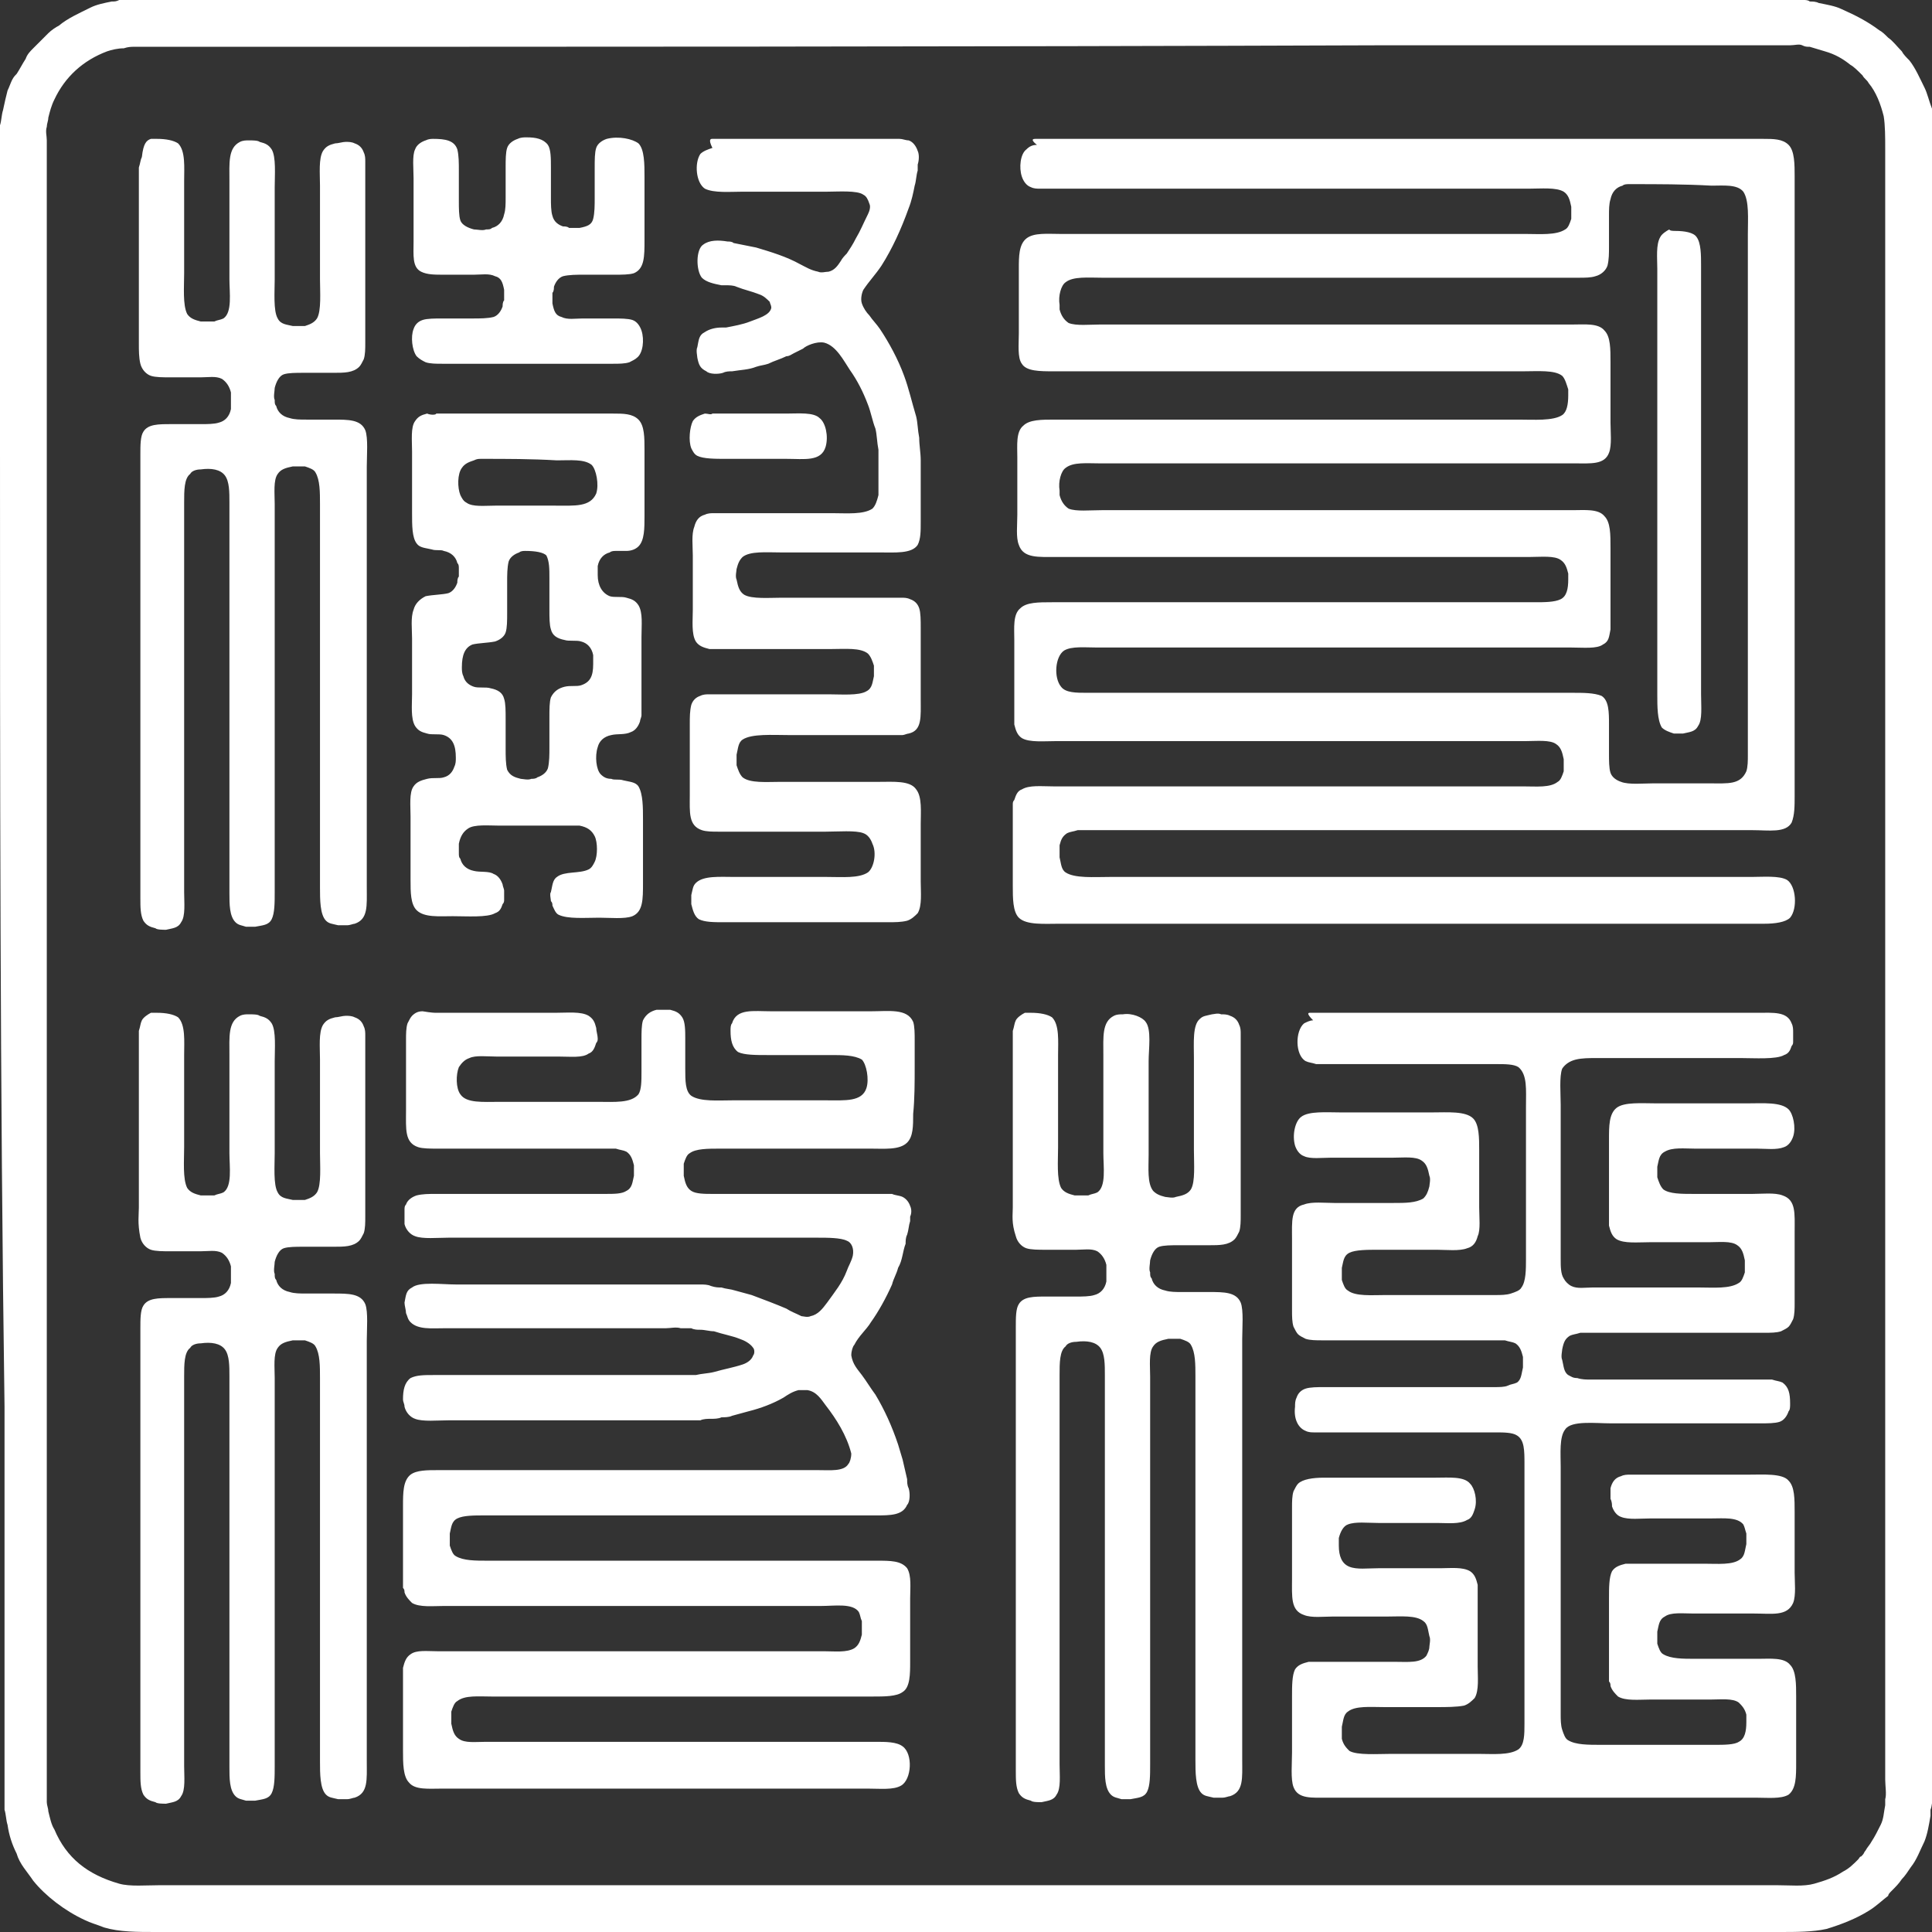 <?xml version="1.0" encoding="utf-8"?>
<!-- Generator: Adobe Illustrator 21.1.0, SVG Export Plug-In . SVG Version: 6.00 Build 0)  -->
<svg version="1.1" id="Layer_1" xmlns="http://www.w3.org/2000/svg" xmlns:xlink="http://www.w3.org/1999/xlink" x="0px" y="0px"
	 viewBox="0 0 128 128" style="enable-background:new 0 0 1000 1000;" xml:space="preserve">
<rect x="0" y="0" width="128" height="128" fill="#333333" stroke="none"/>
<style type="text/css">
	.st0{fill-rule:evenodd;clip-rule:evenodd;fill:#FFFFFF;}
</style>
<path class="st0" d="M8.8,0c27.9,0,55.7,0,83.6,0c6.8,0,13.6,0,20.4,0c1.6,0,3.2,0,4.9,0c0.3,0,0.7,0,1,0c0.2,0,0.4,0,0.5,0
	c0.1,0,0.2,0,0.3,0c0.1,0,0.3,0,0.4,0.1c0.2,0,0.4,0,0.6,0.1c0.5,0.1,1.1,0.2,1.5,0.4c0.9,0.4,1.7,0.8,2.5,1.4
	c0.2,0.1,0.4,0.3,0.6,0.5c0.3,0.2,0.6,0.6,0.9,0.9c0.1,0.2,0.3,0.4,0.5,0.6c0.4,0.5,0.7,1.2,1,1.8c0.2,0.4,0.3,0.9,0.5,1.4
	C128,7.9,128,9,128,10c0,1.3,0,2.6,0,3.9c0,4.5,0,8.9,0,13.4c0,23.5,0,47.1,0,70.7c0,5.4,0,10.7,0,16.1c0,1.3,0,2.6,0,3.9
	c0,0.6,0.1,1.4-0.1,1.9c0,0.1,0,0.3,0,0.4c-0.1,0.6-0.2,1.2-0.4,1.7c-0.3,0.6-0.5,1.2-0.9,1.7c-0.2,0.3-0.4,0.6-0.6,0.8
	c-0.2,0.3-0.4,0.5-0.7,0.8c-0.1,0.1-0.2,0.2-0.2,0.3c-0.4,0.3-0.8,0.7-1.3,1c-0.8,0.5-1.8,0.9-2.8,1.2c-0.9,0.2-2,0.2-3.1,0.2
	c-1.5,0-3.1,0-4.6,0c-5.2,0-10.4,0-15.6,0c-22.8,0-45.7,0-68.5,0c-4.9,0-9.9,0-14.8,0c-1.4,0-2.7,0-4.1,0c-1.2,0-2.4,0-3.4-0.3
	c-0.5-0.2-0.9-0.3-1.3-0.5c-1.3-0.6-2.6-1.6-3.4-2.6c-0.4-0.6-0.9-1.1-1.1-1.8c-0.3-0.6-0.5-1.2-0.6-1.9c-0.1-0.3-0.1-0.7-0.2-1
	c0-0.1,0-0.3,0-0.5c0-0.1,0-0.2,0-0.2c0-0.2,0-0.4,0-0.6c0-0.4,0-0.8,0-1.2c0-1.6,0-3.3,0-4.9c0-6.4,0-12.9,0-19.3
	C0,72.1,0,51,0,29.9c0-5.5,0-11,0-16.5c0-1.1,0-2.3,0-3.4c0-0.3,0-0.5,0-0.8c0-0.1,0-0.3,0-0.4c0-0.1,0-0.2,0-0.2c0-0.1,0-0.2,0-0.3
	c0.1-0.3,0.1-0.7,0.2-1C0.3,6.8,0.4,6.4,0.5,6c0.1-0.2,0.2-0.5,0.3-0.7C0.9,5.1,1,5,1.1,4.9c0.2-0.3,0.4-0.7,0.6-1
	C1.8,3.6,2,3.4,2.2,3.2C2.3,3.1,2.3,3.1,2.4,3C2.6,2.8,2.8,2.6,3,2.4c0.1-0.1,0.1-0.1,0.2-0.2C3.4,2,3.7,1.8,3.9,1.7
	C4.5,1.2,5.2,0.9,6,0.5c0.4-0.2,0.9-0.3,1.4-0.4c0.2,0,0.3,0,0.5-0.1c0.2,0,0.4,0,0.6-0.1C8.6,0,8.7,0,8.8,0z M8.9,3.1
	c-0.2,0-0.4,0-0.7,0.1C7.8,3.2,7.4,3.3,7.1,3.4C5.5,4,4.3,5.1,3.6,6.6C3.4,7,3.3,7.4,3.2,7.8c0,0.2-0.1,0.4-0.1,0.6
	C3,8.7,3.1,9,3.1,9.3c0,0.5,0,1,0,1.5c0,1.2,0,2.5,0,3.7c0,5.4,0,10.8,0,16.2c0,21.3,0,42.5,0,63.8c0,6.1,0,12.1,0,18.2
	c0,1.6,0,3.1,0,4.7c0,0.4,0,0.9,0,1.3c0,0.2,0,0.4,0,0.7c0,0.2,0.1,0.4,0.1,0.6c0.1,0.4,0.2,0.9,0.4,1.2c0.8,1.9,2.2,3,4.3,3.6
	c0.7,0.2,1.8,0.1,2.7,0.1c1.6,0,3.1,0,4.7,0c5.1,0,10.2,0,15.3,0c22.3,0,44.6,0,66.9,0c5.3,0,10.6,0,15.9,0c1.4,0,2.9,0,4.3,0
	c0.9,0,1.8,0.1,2.5-0.1c0.7-0.2,1.3-0.4,1.9-0.8c0.4-0.2,0.7-0.5,1-0.8c0.1-0.1,0.1-0.2,0.2-0.2c0,0,0.1-0.1,0.1-0.1
	c0.1-0.1,0.1-0.2,0.2-0.3c0.1-0.2,0.3-0.4,0.4-0.6c0.2-0.3,0.4-0.7,0.6-1.1c0.2-0.4,0.2-0.8,0.3-1.3c0-0.1,0-0.2,0-0.4
	c0.1-0.3,0-0.9,0-1.3c0-1,0-2,0-3c0-6,0-11.9,0-17.9c0-23,0-46.1,0-69.1c0-4.8,0-9.7,0-14.5c0-1.2,0-2.3,0-3.5c0-0.8,0-1.6-0.1-2.2
	c-0.2-0.8-0.5-1.6-1-2.2c-0.1-0.2-0.3-0.3-0.4-0.5c0,0-0.1-0.1-0.1-0.1c-0.2-0.2-0.5-0.5-0.7-0.6c-0.5-0.4-1-0.7-1.7-0.9
	c-0.3-0.1-0.7-0.2-1-0.3c-0.2,0-0.3,0-0.5-0.1c-0.2-0.1-0.5,0-0.8,0c-0.4,0-0.8,0-1.2,0c-1.5,0-3.1,0-4.6,0c-7,0-14,0-21.1,0
	C64.1,3.1,36.5,3.1,8.9,3.1z M47.2,9.2c3.4,0,6.7,0,10.1,0c0.5,0,0.9,0,1.4,0c0.2,0,0.5,0,0.7,0c0.1,0,0.1,0,0.2,0
	c0.2,0,0.4,0.1,0.6,0.1c0.3,0.1,0.5,0.4,0.6,0.7c0.1,0.2,0.1,0.6,0,0.9c0,0.2,0,0.3,0,0.4c-0.1,0.3-0.1,0.7-0.2,1
	c-0.1,0.5-0.2,1-0.4,1.5c-0.5,1.4-1.1,2.7-1.8,3.8c-0.4,0.6-0.8,1-1.2,1.6c-0.1,0.2-0.2,0.6-0.1,0.9c0.1,0.3,0.3,0.6,0.5,0.8
	c0.2,0.3,0.5,0.6,0.7,0.9c0.6,0.9,1.2,2,1.6,3.1c0.3,0.8,0.5,1.7,0.8,2.7c0.1,0.4,0.1,0.9,0.2,1.4c0,0.5,0.1,1,0.1,1.5
	c0,0.1,0,0.2,0,0.3c0,0.2,0,0.3,0,0.5c0,0.1,0,0.3,0,0.4c0,0.3,0,0.5,0,0.8c0,0.7,0,1.4,0,2.1c0,0.6,0,1.1-0.2,1.5
	c-0.4,0.6-1.5,0.5-2.6,0.5c-2.2,0-4.3,0-6.5,0c-0.9,0-2-0.1-2.5,0.3c-0.2,0.2-0.3,0.4-0.4,0.8c0,0.1-0.1,0.5,0,0.7
	c0.1,0.5,0.2,0.8,0.5,1c0.5,0.3,1.7,0.2,2.5,0.2c2,0,3.9,0,5.9,0c0.4,0,0.8,0,1.2,0c0.2,0,0.4,0,0.6,0c0.1,0,0.1,0,0.2,0
	c0.2,0,0.4,0,0.6,0.1c0.3,0.1,0.5,0.3,0.6,0.6c0.1,0.3,0.1,0.8,0.1,1.3c0,0.6,0,1.3,0,1.9c0,0.9,0,1.8,0,2.8c0,1.2,0.1,2.1-0.8,2.3
	c-0.1,0-0.3,0.1-0.4,0.1c-0.1,0-0.1,0-0.2,0c-0.2,0-0.4,0-0.7,0c-0.4,0-0.9,0-1.3,0c-1.8,0-3.6,0-5.4,0c-1,0-2.4-0.1-3,0.3
	c-0.3,0.2-0.3,0.6-0.4,1c0,0.2,0,0.6,0,0.7c0.1,0.3,0.2,0.6,0.4,0.8c0.5,0.4,1.6,0.3,2.5,0.3c2.2,0,4.4,0,6.5,0c1,0,2.1-0.1,2.5,0.5
	c0.4,0.5,0.3,1.5,0.3,2.3c0,1.3,0,2.5,0,3.8c0,0.7,0.1,1.6-0.2,2.1c-0.2,0.2-0.4,0.4-0.7,0.5c-0.4,0.1-0.8,0.1-1.3,0.1
	c-0.7,0-1.5,0-2.2,0c-2.4,0-4.9,0-7.3,0c-0.4,0-0.9,0-1.3,0c-0.7,0-1.3,0-1.7-0.2c-0.3-0.2-0.4-0.6-0.5-1c0-0.2,0-0.5,0-0.6
	c0.1-0.4,0.1-0.6,0.3-0.8c0.5-0.5,1.6-0.4,2.6-0.4c2,0,4.1,0,6.1,0c1,0,2.1,0.1,2.7-0.3c0.4-0.3,0.6-1.3,0.3-1.9
	c-0.1-0.3-0.3-0.6-0.6-0.7c-0.5-0.2-1.7-0.1-2.5-0.1c-1.8,0-3.7,0-5.5,0c-0.5,0-1,0-1.6,0c-0.4,0-0.8,0-1.1-0.1
	c-0.9-0.3-0.8-1.2-0.8-2.3c0-0.9,0-1.8,0-2.8c0-0.6,0-1.3,0-1.9c0-0.5,0-0.9,0.1-1.3c0.1-0.3,0.3-0.5,0.6-0.6
	c0.2-0.1,0.4-0.1,0.6-0.1c0.1,0,0.1,0,0.2,0c0.2,0,0.4,0,0.6,0c0.4,0,0.8,0,1.2,0c2,0,3.9,0,5.9,0c0.8,0,2,0.1,2.5-0.2
	c0.4-0.2,0.4-0.6,0.5-1c0-0.2,0-0.6,0-0.7c-0.1-0.3-0.2-0.6-0.4-0.8c-0.5-0.4-1.5-0.3-2.4-0.3c-1.8,0-3.7,0-5.5,0
	c-0.6,0-1.2,0-1.7,0c-0.3,0-0.7,0-0.9,0c-0.4-0.1-0.7-0.2-0.9-0.5c-0.3-0.5-0.2-1.4-0.2-2.1c0-1.2,0-2.4,0-3.6
	c0-0.6-0.1-1.4,0.1-1.9c0.1-0.4,0.3-0.7,0.7-0.8c0.2-0.1,0.4-0.1,0.6-0.1c0.1,0,0.1,0,0.2,0c0.2,0,0.4,0,0.6,0c0.4,0,0.9,0,1.3,0
	c1.9,0,3.8,0,5.8,0c0.9,0,2,0.1,2.6-0.3c0.2-0.2,0.3-0.5,0.4-0.9c0-0.1,0-0.2,0-0.3c0-0.2,0-0.5,0-0.7c0-0.3,0-0.6,0-0.8
	c0-0.2,0-0.5,0-0.7c0-0.2,0-0.3,0-0.5c-0.1-0.5-0.1-1-0.2-1.4c-0.2-0.5-0.3-1.1-0.5-1.6c-0.3-0.8-0.7-1.6-1.2-2.3
	c-0.4-0.6-0.9-1.6-1.7-1.8c-0.5-0.1-1.2,0.2-1.4,0.4c-0.2,0.1-0.4,0.2-0.6,0.3c-0.2,0.1-0.3,0.2-0.5,0.2c-0.4,0.2-0.8,0.3-1.2,0.5
	c-0.3,0.1-0.5,0.1-0.8,0.2c-0.5,0.2-1,0.2-1.6,0.3c-0.2,0-0.4,0-0.6,0.1c-0.3,0.1-0.9,0.1-1.1-0.1c-0.4-0.2-0.5-0.4-0.6-0.9
	c0-0.1-0.1-0.5,0-0.7c0.1-0.5,0.1-0.8,0.5-1c0.3-0.2,0.7-0.3,1.1-0.3c0.1,0,0.2,0,0.3,0c0.5-0.1,1.1-0.2,1.6-0.4
	c0.5-0.2,1.3-0.4,1.4-0.9c0-0.2-0.1-0.3-0.1-0.4c-0.2-0.2-0.4-0.4-0.7-0.5c-0.5-0.2-1-0.3-1.5-0.5c-0.2-0.1-0.5-0.1-0.7-0.1
	c-0.1,0-0.2,0-0.3,0c-0.5-0.1-1-0.2-1.3-0.5c-0.4-0.5-0.4-1.9,0.1-2.2c0.4-0.3,1-0.3,1.6-0.2c0.1,0,0.3,0,0.4,0.1
	c0.5,0.1,1,0.2,1.5,0.3c1,0.3,2,0.6,2.9,1.1c0.4,0.2,0.7,0.4,1.2,0.5c0.2,0.1,0.5,0,0.7,0c0.4-0.1,0.6-0.4,0.8-0.7
	c0.1-0.2,0.3-0.4,0.4-0.5c0.2-0.3,0.4-0.6,0.6-1c0.3-0.5,0.5-1,0.8-1.6c0.1-0.2,0.2-0.5,0.1-0.7c-0.1-0.3-0.2-0.5-0.4-0.6
	c-0.4-0.3-1.7-0.2-2.4-0.2c-1.9,0-3.7,0-5.6,0c-0.8,0-1.9,0.1-2.5-0.2c-0.6-0.4-0.7-1.7-0.3-2.3c0.2-0.2,0.5-0.3,0.8-0.4
	C46.9,9.2,47.1,9.2,47.2,9.2z M68.6,9.2c12.4,0,24.8,0,37.2,0c3.1,0,6.2,0,9.2,0c0.6,0,1.2,0,1.8,0c0.7,0,1.3,0,1.7,0.4
	c0.4,0.4,0.4,1.3,0.4,2.1c0,1.6,0,3.2,0,4.8c0,6.6,0,13.1,0,19.7c0,4.4,0,8.7,0,13.1c0,1.1,0,2.2,0,3.4c0,0.7,0,1.3-0.2,1.8
	c-0.4,0.7-1.5,0.5-2.6,0.5c-2.2,0-4.5,0-6.7,0c-9.5,0-19.1,0-28.6,0c-2.4,0-4.7,0-7.1,0c-0.5,0-0.9,0-1.4,0c-0.2,0-0.5,0-0.7,0
	c-0.1,0-0.1,0-0.2,0c-0.3,0.1-0.5,0.1-0.7,0.2c-0.3,0.2-0.4,0.4-0.5,0.8c0,0.1,0,0.2,0,0.3c0,0.1,0,0.4,0,0.5c0.1,0.4,0.1,0.8,0.4,1
	c0.6,0.4,1.9,0.3,2.9,0.3c2.4,0,4.8,0,7.2,0c10,0,19.9,0,29.9,0c1.8,0,3.6,0,5.4,0c0.8,0,1.9-0.1,2.4,0.2c0.6,0.4,0.7,1.9,0.2,2.5
	c-0.3,0.3-1,0.4-1.7,0.4c-0.7,0-1.5,0-2.2,0c-3.5,0-7,0-10.5,0c-9.1,0-18.2,0-27.3,0c-2.2,0-4.5,0-6.7,0c-1,0-2.2,0.1-2.7-0.4
	c-0.4-0.4-0.4-1.3-0.4-2.1c0-1.3,0-2.5,0-3.8c0-0.3,0-0.6,0-0.9c0-0.1,0-0.3,0-0.5c0-0.1,0-0.1,0-0.2c0-0.1,0-0.2,0.1-0.3
	c0.1-0.3,0.2-0.6,0.5-0.7c0.5-0.3,1.3-0.2,2.1-0.2c1.4,0,2.9,0,4.3,0c7.2,0,14.5,0,21.7,0c1.7,0,3.4,0,5.1,0c0.9,0,1.8,0.1,2.3-0.3
	c0.2-0.1,0.3-0.4,0.4-0.7c0-0.1,0-0.2,0-0.3c0-0.1,0-0.4,0-0.5c-0.1-0.5-0.2-0.8-0.5-1c-0.4-0.3-1.3-0.2-2-0.2c-1.4,0-2.9,0-4.3,0
	c-7.2,0-14.4,0-21.6,0c-1.7,0-3.5,0-5.2,0c-0.8,0-1.8,0.1-2.3-0.2c-0.3-0.2-0.4-0.5-0.5-0.9c0-0.1,0-0.3,0-0.4c0-0.1,0-0.3,0-0.5
	c0-0.3,0-0.6,0-1c0-1.2,0-2.5,0-3.7c0-0.8-0.1-1.7,0.4-2.1c0.4-0.4,1.2-0.4,2.1-0.4c1.5,0,3,0,4.6,0c6.3,0,12.6,0,18.9,0
	c2.4,0,4.8,0,7.2,0c0.4,0,0.9,0,1.3,0c0.6,0,1.3,0,1.7-0.2c0.4-0.2,0.5-0.7,0.5-1.3c0-0.1,0-0.3,0-0.4c-0.1-0.4-0.2-0.7-0.5-0.9
	c-0.4-0.3-1.3-0.2-2-0.2c-1.4,0-2.9,0-4.3,0c-7.2,0-14.4,0-21.6,0c-1.8,0-3.7,0-5.5,0c-1.2,0-2.2,0.1-2.5-0.8
	c-0.2-0.5-0.1-1.3-0.1-2c0-1.3,0-2.6,0-3.8c0-0.8-0.1-1.7,0.4-2.1c0.4-0.4,1.2-0.4,2.1-0.4c1.5,0,3.1,0,4.6,0c6.4,0,12.8,0,19.2,0
	c2.3,0,4.6,0,6.9,0c1,0,2.3,0.1,2.9-0.3c0.3-0.2,0.4-0.7,0.4-1.3c0-0.1,0-0.2,0-0.4c-0.1-0.3-0.2-0.7-0.4-0.9
	c-0.5-0.4-1.6-0.3-2.6-0.3c-1.7,0-3.5,0-5.2,0c-7,0-14,0-21,0c-1.6,0-3.2,0-4.9,0c-0.9,0-1.8,0-2.1-0.5c-0.3-0.4-0.2-1.3-0.2-2
	c0-1.4,0-2.9,0-4.3c0-0.8,0-1.6,0.5-2c0.5-0.4,1.4-0.3,2.3-0.3c1.7,0,3.4,0,5.1,0c6.6,0,13.2,0,19.8,0c2,0,3.9,0,5.9,0
	c0.9,0,2,0.1,2.6-0.3c0.2-0.1,0.3-0.4,0.4-0.7c0-0.1,0-0.2,0-0.3c0-0.1,0-0.4,0-0.5c-0.1-0.5-0.2-0.8-0.5-1
	c-0.5-0.3-1.5-0.2-2.3-0.2c-1.7,0-3.4,0-5.2,0c-6.5,0-13.1,0-19.6,0c-1.9,0-3.7,0-5.6,0c-0.4,0-0.8,0-1.2,0c-0.2,0-0.4,0-0.6,0
	c-0.1,0-0.1,0-0.2,0c-0.2,0-0.4,0-0.6-0.1c-0.3-0.1-0.5-0.4-0.6-0.7c-0.2-0.6-0.1-1.5,0.3-1.8c0.2-0.2,0.4-0.3,0.7-0.3
	C68.2,9.2,68.5,9.2,68.6,9.2z M10.4,9.2c0.6,0,1.1,0.1,1.4,0.3c0.5,0.5,0.4,1.6,0.4,2.5c0,2,0,4.1,0,6.1c0,0.9-0.1,2.1,0.2,2.7
	c0.2,0.3,0.5,0.4,0.9,0.5c0.2,0,0.5,0,0.6,0c0.1,0,0.2,0,0.3,0c0.2-0.1,0.4-0.1,0.6-0.2c0.6-0.4,0.4-1.7,0.4-2.6c0-2.2,0-4.4,0-6.5
	c0-1.2-0.1-2.2,0.7-2.6c0.2-0.1,0.4-0.1,0.6-0.1c0.2,0,0.6,0,0.7,0.1c0.4,0.1,0.6,0.2,0.8,0.5c0.3,0.5,0.2,1.7,0.2,2.5
	c0,2,0,4,0,6.1c0,0.8-0.1,2.1,0.2,2.6c0.2,0.4,0.6,0.4,1,0.5c0.1,0,0.4,0,0.5,0c0.1,0,0.2,0,0.3,0c0.3-0.1,0.6-0.2,0.8-0.5
	c0.3-0.5,0.2-1.8,0.2-2.6c0-2.1,0-4.1,0-6.2c0-0.8-0.1-1.8,0.2-2.3c0.2-0.3,0.4-0.4,0.8-0.5c0.2,0,0.5-0.1,0.7-0.1
	c0.2,0,0.4,0,0.6,0.1c0.3,0.1,0.5,0.3,0.6,0.6c0.1,0.2,0.1,0.4,0.1,0.6c0,0.1,0,0.1,0,0.2c0,0.2,0,0.4,0,0.6c0,0.4,0,0.8,0,1.3
	c0,2.8,0,5.5,0,8.3c0,0.5,0,1,0,1.6c0,0.4,0,0.8-0.1,1.1c-0.1,0.2-0.2,0.4-0.3,0.5c-0.4,0.4-1,0.4-1.7,0.4c-0.7,0-1.3,0-2,0
	c-0.5,0-1,0-1.3,0.1c-0.3,0.1-0.5,0.5-0.6,0.9c0,0.2-0.1,0.6,0,0.8c0,0.2,0,0.3,0.1,0.4c0.1,0.4,0.4,0.7,0.9,0.8
	c0.3,0.1,0.7,0.1,1.1,0.1c0.6,0,1.2,0,1.8,0c1,0,1.8,0,2.1,0.7c0.2,0.5,0.1,1.7,0.1,2.4c0,1.7,0,3.4,0,5.1c0,5.9,0,11.8,0,17.7
	c0,1.7,0,3.4,0,5.1c0,1.2,0.1,2.1-0.8,2.4c-0.1,0-0.3,0.1-0.5,0.1c-0.2,0-0.4,0-0.6,0c-0.4-0.1-0.6-0.1-0.8-0.3
	c-0.4-0.4-0.4-1.4-0.4-2.2c0-0.9,0-1.9,0-2.8c0-6.2,0-12.3,0-18.5c0-1.4,0-2.7,0-4.1c0-0.8,0-1.6-0.3-2.1c-0.1-0.2-0.4-0.3-0.7-0.4
	c-0.1,0-0.2,0-0.3,0c-0.1,0-0.4,0-0.5,0c-0.5,0.1-0.8,0.2-1,0.5c-0.3,0.4-0.2,1.3-0.2,2c0,1.4,0,2.8,0,4.3c0,6,0,11.9,0,17.9
	c0,1.2,0,2.3,0,3.5c0,0.7,0,1.4-0.2,1.8c-0.2,0.4-0.6,0.4-1.1,0.5c-0.1,0-0.3,0-0.4,0c-0.1,0-0.1,0-0.2,0c-0.3-0.1-0.5-0.1-0.7-0.3
	c-0.4-0.4-0.4-1.2-0.4-1.9c0-1.4,0-2.8,0-4.1c0-6.3,0-12.7,0-19c0-0.9,0-1.9,0-2.8c0-0.7,0-1.4-0.3-1.8c-0.3-0.4-0.9-0.5-1.6-0.4
	c-0.3,0-0.6,0.1-0.7,0.3c-0.4,0.3-0.4,1.1-0.4,1.9c0,1.3,0,2.7,0,4c0,5.8,0,11.6,0,17.4c0,1.5,0,2.9,0,4.4c0,0.7,0.1,1.6-0.2,2
	c-0.2,0.4-0.6,0.4-1,0.5c-0.2,0-0.6,0-0.7-0.1c-0.4-0.1-0.6-0.2-0.8-0.5c-0.2-0.4-0.2-0.9-0.2-1.5c0-0.8,0-1.6,0-2.3
	c0-5,0-9.9,0-14.9c0-3.3,0-6.5,0-9.8c0-0.8,0-1.6,0-2.4c0-0.6,0-1.2,0.2-1.5c0.3-0.5,1-0.5,1.8-0.5c0.7,0,1.3,0,2,0
	c0.4,0,0.9,0,1.2-0.1c0.4-0.1,0.7-0.4,0.8-0.9c0-0.1,0-0.2,0-0.3c0-0.2,0-0.6,0-0.8c-0.1-0.4-0.3-0.7-0.6-0.9
	c-0.4-0.2-0.9-0.1-1.4-0.1c-0.7,0-1.3,0-2,0c-0.5,0-1,0-1.3-0.1c-0.3-0.1-0.6-0.4-0.7-0.8c-0.1-0.4-0.1-0.9-0.1-1.3
	c0-0.8,0-1.5,0-2.3c0-2.4,0-4.7,0-7.1c0-0.5,0-0.9,0-1.4c0-0.2,0-0.5,0-0.7c0-0.1,0-0.1,0-0.2c0.1-0.3,0.1-0.5,0.2-0.7
	C9.5,9.5,9.7,9.3,10,9.2C10.1,9.2,10.4,9.2,10.4,9.2z M28.7,9.2c0.8,0,1.4,0.1,1.6,0.7c0.1,0.4,0.1,0.9,0.1,1.4c0,0.7,0,1.3,0,2
	c0,0.5,0,1,0.1,1.3c0.1,0.3,0.5,0.5,0.9,0.6c0.2,0,0.6,0.1,0.8,0c0.2,0,0.3,0,0.4-0.1c0.4-0.1,0.7-0.4,0.8-0.9
	c0.1-0.3,0.1-0.7,0.1-1.1c0-0.7,0-1.3,0-2c0-0.5,0-1,0.1-1.3c0.1-0.3,0.4-0.5,0.7-0.6c0.2-0.1,0.4-0.1,0.6-0.1
	c0.6,0,1.1,0.1,1.4,0.5c0.2,0.3,0.2,0.9,0.2,1.5c0,0.7,0,1.3,0,2c0,0.4,0,0.9,0.1,1.2c0.1,0.4,0.4,0.6,0.7,0.7c0.1,0,0.3,0,0.4,0.1
	c0.2,0,0.6,0,0.7,0c0.5-0.1,0.8-0.2,0.9-0.6c0.1-0.4,0.1-0.9,0.1-1.4c0-0.7,0-1.4,0-2c0-0.5,0-1,0.1-1.3c0.1-0.3,0.4-0.5,0.7-0.6
	C41,9,41.9,9.2,42.3,9.5c0.4,0.4,0.4,1.4,0.4,2.2c0,1.4,0,2.8,0,4.2c0,1.1,0,1.9-0.7,2.2c-0.3,0.1-0.8,0.1-1.3,0.1c-0.7,0-1.4,0-2,0
	c-0.5,0-1,0-1.4,0.1c-0.3,0.1-0.5,0.4-0.6,0.7c0,0.1,0,0.3-0.1,0.4c0,0.2,0,0.6,0,0.7c0.1,0.5,0.2,0.8,0.6,0.9
	c0.4,0.2,0.9,0.1,1.4,0.1c0.7,0,1.4,0,2,0c0.5,0,1,0,1.3,0.1c0.3,0.1,0.5,0.4,0.6,0.7c0.2,0.6,0.1,1.5-0.3,1.8
	c-0.1,0.1-0.3,0.2-0.5,0.3c-0.3,0.1-0.7,0.1-1.1,0.1c-0.5,0-1,0-1.5,0c-2.7,0-5.4,0-8.2,0c-0.5,0-1.1,0-1.6,0c-0.4,0-0.8,0-1.1-0.1
	c-0.2-0.1-0.4-0.2-0.6-0.4c-0.3-0.4-0.4-1.3-0.2-1.8c0.1-0.3,0.3-0.5,0.6-0.6c0.3-0.1,0.8-0.1,1.3-0.1c0.7,0,1.4,0,2,0
	c0.5,0,1,0,1.4-0.1c0.3-0.1,0.5-0.4,0.6-0.7c0-0.1,0-0.3,0.1-0.4c0-0.2,0-0.6,0-0.7c-0.1-0.5-0.2-0.8-0.6-0.9
	c-0.4-0.2-0.9-0.1-1.4-0.1c-0.7,0-1.4,0-2,0c-0.6,0-1.1,0-1.5-0.2c-0.6-0.3-0.5-1.1-0.5-2c0-1.4,0-2.8,0-4.2c0-0.6-0.1-1.5,0.1-1.9
	c0.1-0.3,0.4-0.5,0.7-0.6C28.4,9.2,28.6,9.2,28.7,9.2z M108.1,12.2c0,0-0.1,0-0.2,0c-0.1,0-0.3,0-0.4,0.1c-0.4,0.1-0.7,0.4-0.8,0.9
	c-0.1,0.3-0.1,0.7-0.1,1.1c0,0.7,0,1.3,0,2c0,0.5,0,0.9-0.1,1.3c-0.1,0.3-0.4,0.6-0.8,0.7c-0.3,0.1-0.7,0.1-1.1,0.1
	c-0.6,0-1.2,0-1.7,0c-1.9,0-3.9,0-5.8,0c-6.3,0-12.6,0-18.8,0c-1.8,0-3.5,0-5.3,0c-0.9,0-1.9-0.1-2.4,0.3c-0.3,0.2-0.5,0.9-0.4,1.5
	c0,0.1,0,0.2,0,0.3c0.1,0.4,0.3,0.7,0.6,0.9c0.5,0.2,1.4,0.1,2.1,0.1c2.1,0,4.2,0,6.3,0c6.7,0,13.4,0,20.1,0c1.6,0,3.3,0,4.9,0
	c0.8,0,1.7-0.1,2.1,0.4c0.4,0.4,0.4,1.2,0.4,2.1c0,1.3,0,2.7,0,4c0,0.6,0.1,1.5-0.1,2c-0.3,0.8-1.2,0.7-2.3,0.7c-1.6,0-3.1,0-4.7,0
	c-7.2,0-14.4,0-21.6,0c-1.7,0-3.4,0-5.1,0c-0.9,0-1.8-0.1-2.3,0.3c-0.3,0.2-0.5,0.9-0.4,1.5c0,0.1,0,0.2,0,0.3
	c0.1,0.4,0.3,0.7,0.6,0.9c0.5,0.2,1.4,0.1,2.2,0.1c2.2,0,4.4,0,6.6,0c6.6,0,13.2,0,19.8,0c1.6,0,3.2,0,4.8,0c0.8,0,1.7-0.1,2.1,0.4
	c0.4,0.4,0.4,1.2,0.4,2.1c0,1.2,0,2.4,0,3.7c0,0.4,0,0.8,0,1.1c0,0.2,0,0.4,0,0.6c-0.1,0.5-0.1,0.8-0.5,1c-0.4,0.3-1.3,0.2-2.1,0.2
	c-1.5,0-3,0-4.5,0c-7.3,0-14.6,0-22,0c-1.6,0-3.2,0-4.9,0c-0.8,0-1.7-0.1-2.2,0.2c-0.6,0.4-0.7,1.8-0.2,2.4c0.3,0.4,1,0.4,1.7,0.4
	c0.8,0,1.6,0,2.4,0c3.9,0,7.9,0,11.8,0c4.8,0,9.5,0,14.3,0c1.2,0,2.5,0,3.7,0c0.7,0,1.4,0,1.9,0.2c0.5,0.3,0.5,1.1,0.5,1.9
	c0,0.6,0,1.3,0,1.9c0,0.5,0,1,0.1,1.3c0.1,0.3,0.4,0.5,0.7,0.6c0.5,0.2,1.5,0.1,2.1,0.1c1.3,0,2.5,0,3.8,0c1.2,0,2,0.1,2.4-0.8
	c0.1-0.3,0.1-0.7,0.1-1.1c0-0.5,0-1.1,0-1.6c0-2,0-4,0-5.9c0-6.8,0-13.6,0-20.5c0-2.2,0-4.3,0-6.5c0-1,0.1-2.2-0.3-2.8
	c-0.4-0.5-1.3-0.4-2.1-0.4C111.6,12.2,109.8,12.2,108.1,12.2z M111,15.3c0.6,0,1.2,0.1,1.4,0.4c0.3,0.4,0.3,1.2,0.3,1.9
	c0,1.3,0,2.5,0,3.8c0,6.6,0,13.3,0,19.9c0,1.6,0,3.1,0,4.7c0,0.8,0.1,1.7-0.2,2.1c-0.2,0.4-0.6,0.4-1,0.5c-0.1,0-0.3,0-0.4,0
	c-0.1,0-0.1,0-0.2,0c-0.3-0.1-0.6-0.2-0.8-0.4c-0.3-0.5-0.3-1.4-0.3-2.2c0-1.6,0-3.1,0-4.7c0-6.4,0-12.7,0-19.1c0-1.5,0-2.9,0-4.4
	c0-0.7-0.1-1.6,0.2-2.1c0.1-0.2,0.4-0.4,0.6-0.5C110.6,15.3,110.9,15.3,111,15.3z M28.9,27.4c3.2,0,6.5,0,9.7,0c0.7,0,1.3,0,2,0
	c0.7,0,1.3,0,1.7,0.4c0.4,0.4,0.4,1.2,0.4,2c0,1.5,0,2.9,0,4.4c0,0.8,0,1.6-0.4,2c-0.2,0.2-0.5,0.3-0.8,0.3c-0.1,0-0.3,0-0.5,0
	c-0.1,0-0.1,0-0.2,0c-0.1,0-0.3,0-0.4,0.1c-0.4,0.1-0.7,0.4-0.8,0.9c0,0.2,0,0.4,0,0.6c0,0.7,0.3,1.2,0.8,1.4c0.3,0.1,0.8,0,1.1,0.1
	c0.4,0.1,0.6,0.2,0.8,0.5c0.3,0.5,0.2,1.3,0.2,2.1c0,1.2,0,2.4,0,3.5c0,0.4,0,0.7,0,1.1c0,0.2,0,0.4,0,0.6c0,0.1-0.1,0.3-0.1,0.4
	c-0.1,0.3-0.3,0.6-0.6,0.7c-0.4,0.2-0.9,0.1-1.3,0.2c-0.5,0.1-0.8,0.4-0.9,0.8c-0.2,0.6-0.1,1.5,0.2,1.8c0.2,0.2,0.4,0.3,0.7,0.3
	c0.2,0.1,0.5,0,0.8,0.1c0.4,0.1,0.8,0.1,1,0.4c0.3,0.5,0.3,1.4,0.3,2.2c0,1.4,0,2.8,0,4.2c0,1.1,0,1.9-0.7,2.2
	c-0.5,0.2-1.5,0.1-2.2,0.1c-0.9,0-2.1,0.1-2.7-0.2c-0.2-0.1-0.3-0.4-0.4-0.6c0-0.1,0-0.2-0.1-0.3c0-0.1-0.1-0.5,0-0.6
	c0.1-0.4,0.1-0.8,0.4-1c0.5-0.4,1.5-0.2,2.1-0.5c0.2-0.1,0.3-0.3,0.4-0.5c0.2-0.4,0.2-1.3,0-1.7c-0.2-0.4-0.5-0.6-1-0.7
	c-0.1,0-0.2,0-0.3,0c-0.1,0-0.3,0-0.5,0c-0.3,0-0.6,0-1,0c-1.2,0-2.4,0-3.5,0c-0.7,0-1.7-0.1-2.1,0.2c-0.3,0.2-0.5,0.5-0.6,1
	c0,0.2,0,0.5,0,0.6c0,0.2,0,0.3,0.1,0.4c0.1,0.4,0.4,0.7,0.9,0.8c0.4,0.1,1,0,1.3,0.2c0.3,0.1,0.5,0.4,0.6,0.7
	c0,0.1,0.1,0.3,0.1,0.4c0,0.2,0,0.5,0,0.6c0,0.1,0,0.2-0.1,0.3c-0.1,0.3-0.2,0.5-0.5,0.6c-0.5,0.3-1.9,0.2-2.8,0.2
	c-0.9,0-1.9,0.1-2.4-0.4c-0.4-0.4-0.4-1.2-0.4-2c0-1.4,0-2.8,0-4.2c0-0.7-0.1-1.6,0.2-2c0.2-0.3,0.5-0.4,0.9-0.5
	c0.4-0.1,0.8,0,1.1-0.1c0.4-0.1,0.6-0.4,0.7-0.7c0.1-0.2,0.1-0.4,0.1-0.6c0-0.8-0.2-1.3-0.8-1.5c-0.3-0.1-0.8,0-1.1-0.1
	c-0.4-0.1-0.6-0.2-0.8-0.5c-0.3-0.5-0.2-1.4-0.2-2.1c0-1.2,0-2.4,0-3.7c0-0.6-0.1-1.4,0.1-1.9c0.1-0.4,0.4-0.7,0.8-0.9
	c0.5-0.1,1.1-0.1,1.5-0.2c0.3-0.1,0.5-0.4,0.6-0.7c0-0.1,0-0.3,0.1-0.4c0-0.1,0-0.4,0-0.5c0-0.2,0-0.3-0.1-0.4
	c-0.1-0.4-0.4-0.7-0.9-0.8c-0.2-0.1-0.5,0-0.8-0.1c-0.4-0.1-0.8-0.1-1-0.4c-0.3-0.4-0.3-1.2-0.3-2c0-1.4,0-2.7,0-4.1
	c0-0.7-0.1-1.6,0.2-2c0.2-0.3,0.4-0.4,0.8-0.5C28.5,27.5,28.9,27.5,28.9,27.4z M47.2,27.4c1.6,0,3.3,0,4.9,0c0.8,0,1.8-0.1,2.2,0.3
	c0.4,0.3,0.6,1.2,0.4,1.9c-0.3,1-1.4,0.8-2.6,0.8c-1.3,0-2.7,0-4,0c-0.7,0-1.5,0-1.9-0.2c-0.2-0.1-0.3-0.3-0.4-0.5
	c-0.2-0.5-0.1-1.4,0.1-1.8c0.2-0.3,0.5-0.4,0.8-0.5C46.9,27.4,47.1,27.5,47.2,27.4z M31.9,30.4c-0.2,0-0.3,0-0.5,0.1
	c-0.3,0.1-0.6,0.2-0.8,0.5c-0.3,0.4-0.3,1.3-0.1,1.8c0.1,0.2,0.2,0.4,0.4,0.5c0.4,0.3,1.2,0.2,1.9,0.2c1.3,0,2.6,0,4,0
	c1.3,0,2.3,0.1,2.7-0.8c0.2-0.6,0-1.6-0.3-1.9c-0.5-0.4-1.4-0.3-2.3-0.3C35.2,30.4,33.6,30.4,31.9,30.4z M34.8,36.5
	c-0.1,0-0.3,0-0.4,0.1c-0.3,0.1-0.6,0.3-0.7,0.6c-0.1,0.4-0.1,0.9-0.1,1.4c0,0.7,0,1.4,0,2c0,0.5,0,1-0.1,1.3
	c-0.1,0.3-0.4,0.5-0.7,0.6c-0.5,0.1-1.1,0.1-1.5,0.2c-0.5,0.2-0.7,0.7-0.7,1.5c0,0.2,0,0.4,0.1,0.6c0.1,0.4,0.4,0.6,0.7,0.7
	c0.3,0.1,0.8,0,1.1,0.1c0.5,0.1,0.8,0.3,0.9,0.7c0.1,0.3,0.1,0.8,0.1,1.3c0,0.7,0,1.4,0,2c0,0.5,0,1,0.1,1.4
	c0.2,0.4,0.5,0.5,0.9,0.6c0.1,0,0.5,0.1,0.7,0c0.1,0,0.3,0,0.4-0.1c0.3-0.1,0.6-0.3,0.7-0.6c0.1-0.4,0.1-0.9,0.1-1.4
	c0-0.7,0-1.4,0-2c0-0.5,0-1,0.1-1.3c0.2-0.4,0.5-0.6,0.9-0.7c0.4-0.1,0.8,0,1.1-0.1c0.6-0.2,0.8-0.6,0.8-1.4c0-0.2,0-0.4,0-0.6
	c-0.1-0.5-0.4-0.8-0.8-0.9c-0.3-0.1-0.8,0-1.1-0.1c-0.5-0.1-0.8-0.3-0.9-0.7c-0.1-0.3-0.1-0.8-0.1-1.3c0-0.7,0-1.4,0-2.1
	c0-0.6,0-1.1-0.2-1.5C36,36.6,35.5,36.5,34.8,36.5z M28.9,67.1c2.6,0,5.3,0,7.9,0c0.8,0,1.7-0.1,2.2,0.2c0.3,0.2,0.4,0.4,0.5,0.8
	c0,0.2,0.1,0.5,0.1,0.7c0,0.1,0,0.2-0.1,0.3c-0.1,0.3-0.2,0.6-0.5,0.7c-0.4,0.3-1.2,0.2-2,0.2c-1.4,0-2.7,0-4.1,0
	c-0.6,0-1.4-0.1-1.8,0.1c-0.3,0.1-0.5,0.3-0.7,0.6c-0.2,0.5-0.2,1.4,0.1,1.8c0.4,0.6,1.5,0.5,2.6,0.5c2.2,0,4.3,0,6.5,0
	c1.1,0,2.2,0.1,2.7-0.5c0.2-0.3,0.2-0.9,0.2-1.5c0-0.7,0-1.4,0-2.1c0-0.5,0-1,0.1-1.3c0.2-0.4,0.5-0.6,0.9-0.7c0.2,0,0.5,0,0.7,0
	c0.1,0,0.1,0,0.2,0c0.4,0.1,0.6,0.2,0.8,0.5c0.2,0.3,0.2,0.9,0.2,1.4c0,0.7,0,1.3,0,2c0,0.8,0,1.5,0.4,1.8c0.6,0.4,1.8,0.3,2.7,0.3
	c2.1,0,4.2,0,6.3,0c1.2,0,2.3,0.1,2.6-0.8c0.2-0.6,0-1.6-0.3-1.9c-0.5-0.3-1.3-0.3-2.1-0.3c-1.4,0-2.8,0-4.2,0c-0.7,0-1.5,0-1.9-0.2
	c-0.4-0.3-0.5-0.8-0.5-1.4c0-0.2,0-0.4,0.1-0.5c0.3-1,1.4-0.8,2.6-0.8c2.2,0,4.4,0,6.6,0c1.2,0,2.4-0.2,2.8,0.7
	c0.1,0.3,0.1,0.8,0.1,1.2c0,0.6,0,1.2,0,1.8c0,1,0,2.1-0.1,3.1c0,0.8,0,1.5-0.4,1.9c-0.5,0.5-1.5,0.4-2.4,0.4c-2,0-4,0-6,0
	c-1.3,0-2.7,0-4,0c-0.8,0-1.6,0-2,0.3c-0.2,0.1-0.3,0.4-0.4,0.7c0,0.1,0,0.2,0,0.3c0,0.1,0,0.4,0,0.5c0.1,0.5,0.2,0.8,0.5,1
	c0.3,0.2,0.9,0.2,1.4,0.2c0.6,0,1.3,0,1.9,0c2.5,0,5.1,0,7.6,0c0.5,0,1,0,1.5,0c0.2,0,0.5,0,0.7,0c0.1,0,0.1,0,0.2,0
	c0.2,0.1,0.5,0.1,0.7,0.2c0.2,0.1,0.4,0.3,0.5,0.6c0.1,0.2,0.1,0.5,0,0.7c0,0.1,0,0.2,0,0.3c-0.1,0.3-0.1,0.6-0.2,0.9
	c-0.1,0.2-0.1,0.4-0.1,0.6c-0.2,0.5-0.2,1.1-0.5,1.6c-0.1,0.4-0.3,0.7-0.4,1.1c-0.4,0.9-0.9,1.8-1.4,2.5c-0.3,0.5-0.8,0.9-1.1,1.5
	c-0.1,0.1-0.2,0.4-0.2,0.7c0.1,0.6,0.4,0.9,0.7,1.3c0.3,0.4,0.6,0.9,0.9,1.3c0.6,1,1.1,2.1,1.5,3.3c0.1,0.3,0.2,0.7,0.3,1
	c0.1,0.4,0.2,0.9,0.3,1.3c0,0.2,0,0.4,0.1,0.6c0.1,0.3,0.1,0.9-0.1,1.1c-0.3,0.7-1.1,0.7-2.1,0.7c-1.5,0-3,0-4.6,0
	c-5.9,0-11.9,0-17.8,0c-1.2,0-2.3,0-3.5,0c-0.7,0-1.4,0-1.8,0.2c-0.4,0.2-0.4,0.6-0.5,1c0,0.1,0,0.4,0,0.5c0,0.1,0,0.2,0,0.3
	c0.1,0.3,0.2,0.6,0.4,0.7c0.5,0.3,1.3,0.3,2.1,0.3c1.4,0,2.8,0,4.2,0c5.9,0,11.8,0,17.7,0c1.3,0,2.6,0,3.9,0c0.9,0,1.6,0,2,0.5
	c0.3,0.5,0.2,1.3,0.2,2c0,1.4,0,2.8,0,4.2c0,0.8,0,1.7-0.5,2c-0.4,0.3-1.2,0.3-2,0.3c-1.3,0-2.7,0-4,0c-5.4,0-10.7,0-16.1,0
	c-1.7,0-3.4,0-5.1,0c-0.9,0-1.8-0.1-2.3,0.3c-0.2,0.1-0.3,0.4-0.4,0.7c0,0.1,0,0.2,0,0.3c0,0.1,0,0.4,0,0.5c0.1,0.5,0.2,0.8,0.5,1
	c0.4,0.3,1.1,0.2,1.8,0.2c1.2,0,2.5,0,3.7,0c6.3,0,12.6,0,18.8,0c1.1,0,2.2,0,3.3,0c0.7,0,1.4,0,1.8,0.3c0.7,0.5,0.6,2.2-0.1,2.6
	c-0.5,0.3-1.4,0.2-2.2,0.2c-1.6,0-3.2,0-4.8,0c-6.1,0-12.1,0-18.2,0c-1.7,0-3.5,0-5.2,0c-0.9,0-1.8,0.1-2.2-0.4
	c-0.4-0.4-0.4-1.3-0.4-2.1c0-1.2,0-2.5,0-3.7c0-0.3,0-0.7,0-1c0-0.2,0-0.4,0-0.5c0-0.1,0-0.2,0-0.3c0.1-0.4,0.2-0.7,0.5-0.9
	c0.4-0.3,1.1-0.2,1.8-0.2c1.2,0,2.3,0,3.5,0c6,0,11.9,0,17.9,0c1.4,0,2.8,0,4.2,0c0.7,0,1.5,0.1,2-0.2c0.3-0.2,0.4-0.5,0.5-0.9
	c0-0.2,0-0.5,0-0.6c0-0.1,0-0.2,0-0.3c-0.1-0.2-0.1-0.4-0.2-0.6c-0.4-0.6-1.6-0.4-2.5-0.4c-1.3,0-2.5,0-3.8,0c-6,0-12,0-18,0
	c-1.1,0-2.2,0-3.2,0c-0.7,0-1.6,0.1-2.1-0.2c-0.2-0.2-0.4-0.4-0.5-0.7c0-0.1,0-0.2-0.1-0.3c0-0.1,0-0.1,0-0.2c0-0.1,0-0.3,0-0.5
	c0-0.3,0-0.6,0-0.9c0-1.3,0-2.6,0-3.8c0-0.9,0-1.7,0.5-2.1c0.4-0.3,1.1-0.3,1.8-0.3c1.2,0,2.4,0,3.5,0c4.8,0,9.5,0,14.3,0
	c2.5,0,4.9,0,7.4,0c0.8,0,1.7,0.1,2-0.4c0.1-0.1,0.2-0.4,0.2-0.7c-0.3-1.2-1-2.3-1.7-3.2c-0.3-0.4-0.6-0.9-1.2-1c-0.2,0-0.5,0-0.6,0
	c-0.4,0.1-0.7,0.3-1,0.5c-0.7,0.4-1.5,0.7-2.3,0.9c-0.4,0.1-0.7,0.2-1.1,0.3c-0.2,0.1-0.5,0.1-0.7,0.1c-0.2,0.1-0.5,0.1-0.7,0.1
	c-0.2,0-0.5,0-0.7,0.1c-0.1,0-0.1,0-0.2,0c-0.1,0-0.3,0-0.4,0c-0.1,0-0.2,0-0.3,0c-0.2,0-0.4,0-0.5,0c-0.1,0-0.3,0-0.5,0
	c-0.3,0-0.7,0-1,0c-2.2,0-4.4,0-6.6,0c-2.4,0-4.8,0-7.2,0c-0.7,0-1.7,0.1-2.2-0.1c-0.3-0.1-0.6-0.4-0.7-0.8c0-0.2-0.1-0.3-0.1-0.5
	c0-0.6,0.1-1.1,0.5-1.4c0.4-0.2,0.9-0.2,1.5-0.2c0.8,0,1.5,0,2.3,0c3.1,0,6.1,0,9.2,0c1,0,2,0,3,0c0.6,0,1.2,0,1.8,0
	c0.3,0,0.6,0,0.9,0c0.1,0,0.1,0,0.2,0c0.4-0.1,0.8-0.1,1.2-0.2c0.7-0.2,1.3-0.3,1.9-0.5c0.3-0.1,0.6-0.3,0.7-0.6
	c0.1-0.1,0.1-0.4,0-0.5c-0.2-0.3-0.6-0.5-0.9-0.6c-0.5-0.2-1.1-0.3-1.7-0.5c-0.3,0-0.6-0.1-0.9-0.1c-0.2,0-0.4,0-0.6-0.1
	c-0.1,0-0.2,0-0.3,0c-0.1,0-0.3,0-0.4,0c-0.3-0.1-0.7,0-1,0c-0.9,0-1.9,0-2.8,0c-3,0-6,0-9,0c-1,0-1.9,0-2.9,0
	c-0.8,0-1.7,0.1-2.2-0.4c-0.2-0.2-0.2-0.4-0.3-0.6c0-0.2-0.1-0.5-0.1-0.7c0.1-0.5,0.1-0.8,0.5-1c0.5-0.4,2-0.2,2.9-0.2
	c2.3,0,4.6,0,6.9,0c2.1,0,4.3,0,6.4,0c0.3,0,0.7,0,1,0c0.2,0,0.4,0,0.5,0c0.2,0,0.4,0,0.5,0c0.1,0,0.2,0,0.3,0c0.1,0,0.3,0,0.4,0
	c0.1,0,0.1,0,0.2,0c0.2,0,0.5,0,0.7,0.1c0.3,0.1,0.5,0.1,0.7,0.1c0.3,0.1,0.6,0.1,0.9,0.2c0.4,0.1,0.7,0.2,1.1,0.3
	c0.8,0.3,1.6,0.6,2.3,0.9c0.3,0.2,0.6,0.3,1,0.5c0.1,0,0.4,0.1,0.6,0c0.5-0.1,0.8-0.5,1.1-0.9c0.5-0.7,1-1.3,1.3-2.1
	c0.1-0.3,0.3-0.6,0.4-1c0.1-0.5-0.1-0.9-0.4-1c-0.4-0.2-1.3-0.2-1.9-0.2c-1.4,0-2.8,0-4.3,0c-5.2,0-10.5,0-15.7,0c-1.5,0-3,0-4.5,0
	c-0.7,0-1.7,0.1-2.2-0.1c-0.3-0.1-0.6-0.4-0.7-0.8c0-0.1,0-0.2,0-0.3c0-0.2,0-0.4,0-0.6c0-0.2,0-0.3,0.1-0.4
	c0.1-0.3,0.4-0.5,0.7-0.6c0.4-0.1,0.8-0.1,1.3-0.1c0.7,0,1.4,0,2.1,0c2.4,0,4.7,0,7.1,0c0.7,0,1.3,0,2,0c0.6,0,1.1,0,1.4-0.2
	c0.4-0.2,0.4-0.6,0.5-1c0-0.2,0-0.6,0-0.7c-0.1-0.4-0.2-0.7-0.5-0.9c-0.2-0.1-0.4-0.1-0.7-0.2c-0.1,0-0.1,0-0.2,0
	c-0.2,0-0.5,0-0.7,0c-0.4,0-0.9,0-1.3,0c-2.5,0-4.9,0-7.4,0c-0.7,0-1.4,0-2.2,0c-0.5,0-1,0-1.3-0.1c-0.9-0.3-0.8-1.2-0.8-2.4
	c0-1,0-2,0-3c0-0.6,0-1.1,0-1.7c0-0.4,0-0.8,0.1-1.1c0.1-0.2,0.2-0.4,0.3-0.5c0.2-0.2,0.4-0.3,0.7-0.3
	C28.6,67.1,28.8,67.1,28.9,67.1z M86.8,67.1c8.1,0,16.1,0,24.2,0c1.8,0,3.6,0,5.4,0c1.1,0,2-0.1,2.3,0.7c0.1,0.2,0.1,0.4,0.1,0.6
	c0,0.2,0,0.4,0,0.6c0,0.1,0,0.2-0.1,0.3c-0.1,0.3-0.2,0.5-0.5,0.6c-0.5,0.3-2,0.2-2.8,0.2c-2.5,0-4.9,0-7.4,0c-0.8,0-1.5,0-2.3,0
	c-0.4,0-0.9,0-1.3,0.1c-0.4,0.1-0.7,0.3-0.9,0.6c-0.2,0.5-0.1,1.7-0.1,2.4c0,2.7,0,5.5,0,8.2c0,0.7,0,1.3,0,2c0,0.5,0,1,0.2,1.3
	c0.1,0.2,0.3,0.4,0.5,0.5c0.4,0.2,0.9,0.1,1.4,0.1c0.4,0,0.9,0,1.3,0c1.9,0,3.9,0,5.8,0c0.9,0,2,0.1,2.6-0.3
	c0.2-0.1,0.3-0.4,0.4-0.7c0-0.1,0-0.2,0-0.3c0-0.1,0-0.4,0-0.5c-0.1-0.5-0.2-0.8-0.5-1c-0.4-0.3-1.2-0.2-1.9-0.2c-1.3,0-2.6,0-3.9,0
	c-0.8,0-1.7,0.1-2.2-0.2c-0.3-0.2-0.4-0.5-0.5-0.9c0-0.1,0-0.3,0-0.4c0-0.1,0-0.3,0-0.5c0-0.3,0-0.7,0-1c0-1.3,0-2.5,0-3.8
	c0-0.9,0-1.7,0.5-2.1c0.5-0.4,1.7-0.3,2.6-0.3c2,0,4.1,0,6.1,0c1,0,2.2-0.1,2.7,0.4c0.3,0.3,0.5,1.2,0.3,1.8
	c-0.1,0.3-0.3,0.6-0.6,0.7c-0.5,0.2-1.2,0.1-1.8,0.1c-1.4,0-2.8,0-4.1,0c-0.7,0-1.5-0.1-2,0.2c-0.4,0.2-0.4,0.6-0.5,1
	c0,0.2,0,0.6,0,0.7c0.1,0.3,0.2,0.6,0.4,0.8c0.4,0.3,1.2,0.3,2,0.3c1.3,0,2.6,0,3.9,0c0.6,0,1.5-0.1,2,0.1c0.9,0.3,0.8,1.2,0.8,2.4
	c0,1,0,2,0,3c0,0.6,0,1.1,0,1.7c0,0.4,0,0.8-0.1,1.1c-0.1,0.2-0.2,0.4-0.3,0.5c-0.1,0.1-0.3,0.2-0.5,0.3c-0.3,0.1-0.7,0.1-1.1,0.1
	c-0.5,0-1,0-1.6,0c-2.8,0-5.5,0-8.3,0c-0.5,0-0.9,0-1.4,0c-0.2,0-0.5,0-0.7,0c-0.1,0-0.1,0-0.2,0c-0.3,0.1-0.5,0.1-0.7,0.2
	c-0.3,0.2-0.4,0.4-0.5,0.9c0,0.1-0.1,0.5,0,0.7c0.1,0.4,0.1,0.8,0.4,1c0.2,0.1,0.3,0.2,0.6,0.2c0.3,0.1,0.6,0.1,0.9,0.1
	c0.5,0,1,0,1.5,0c2.7,0,5.4,0,8.1,0c0.5,0,1,0,1.5,0c0.2,0,0.5,0,0.7,0c0.1,0,0.1,0,0.2,0c0.3,0.1,0.5,0.1,0.7,0.2
	c0.4,0.3,0.5,0.7,0.5,1.4c0,0.2,0,0.4-0.1,0.5c-0.1,0.3-0.3,0.6-0.6,0.7c-0.3,0.1-0.8,0.1-1.2,0.1c-0.6,0-1.1,0-1.7,0
	c-2.8,0-5.5,0-8.3,0c-1,0-2.6-0.2-3,0.4c-0.4,0.5-0.3,1.6-0.3,2.5c0,1.9,0,3.8,0,5.7c0,3,0,6.1,0,9.1c0,0.5,0,1.1,0,1.6
	c0,0.3,0,0.7,0.1,1c0.1,0.3,0.2,0.6,0.4,0.7c0.5,0.3,1.3,0.3,2.2,0.3c1.5,0,3,0,4.5,0c1,0,2,0,3,0c0.6,0,1.3,0,1.6-0.2
	c0.4-0.2,0.5-0.7,0.5-1.3c0-0.2,0-0.4,0-0.5c-0.1-0.4-0.3-0.6-0.5-0.8c-0.4-0.3-1.2-0.2-1.9-0.2c-1.3,0-2.7,0-4,0
	c-0.7,0-1.6,0.1-2.1-0.2c-0.2-0.2-0.4-0.4-0.5-0.7c0-0.1,0-0.2-0.1-0.3c0-0.1,0-0.1,0-0.2c0-0.2,0-0.4,0-0.6c0-0.4,0-0.7,0-1.1
	c0-1.2,0-2.4,0-3.6c0-0.7,0-1.4,0.2-1.8c0.2-0.3,0.5-0.4,0.9-0.5c0.1,0,0.3,0,0.4,0c0.1,0,0.3,0,0.5,0c0.3,0,0.6,0,0.9,0
	c1.1,0,2.3,0,3.4,0c0.9,0,1.9,0.1,2.4-0.3c0.3-0.2,0.3-0.6,0.4-1c0-0.2,0-0.6,0-0.7c-0.1-0.3-0.1-0.4-0.2-0.6
	c-0.4-0.5-1.3-0.4-2.1-0.4c-1.3,0-2.7,0-4,0c-0.7,0-1.5,0.1-2-0.1c-0.3-0.1-0.5-0.4-0.6-0.7c0-0.1,0-0.3-0.1-0.5c0-0.1,0-0.3,0-0.4
	c0-0.1,0-0.2,0-0.3c0.1-0.4,0.3-0.7,0.7-0.8c0.2-0.1,0.4-0.1,0.6-0.1c0.1,0,0.1,0,0.2,0c0.2,0,0.4,0,0.6,0c0.4,0,0.8,0,1.3,0
	c1.9,0,3.8,0,5.7,0c1,0,2.3-0.1,2.7,0.4c0.4,0.4,0.4,1.2,0.4,2.1c0,1.3,0,2.7,0,4c0,0.6,0.1,1.5-0.1,2c-0.4,0.9-1.4,0.7-2.6,0.7
	c-1.3,0-2.7,0-4,0c-0.7,0-1.5-0.1-1.9,0.2c-0.4,0.2-0.4,0.6-0.5,1c0,0.1,0,0.4,0,0.5c0,0.1,0,0.2,0,0.3c0.1,0.3,0.2,0.6,0.4,0.7
	c0.5,0.3,1.3,0.3,2.1,0.3c1.4,0,2.8,0,4.2,0c0.8,0,1.7-0.1,2.1,0.4c0.4,0.4,0.4,1.3,0.4,2.1c0,1.5,0,3,0,4.4c0,0.9,0,1.7-0.5,2.1
	c-0.5,0.3-1.4,0.2-2.2,0.2c-1.6,0-3.2,0-4.8,0c-6.1,0-12.2,0-18.4,0c-1.7,0-3.4,0-5.1,0c-1.1,0-2,0.1-2.3-0.7
	c-0.2-0.5-0.1-1.6-0.1-2.3c0-1.2,0-2.5,0-3.7c0-0.7,0-1.4,0.2-1.8c0.2-0.3,0.5-0.4,0.9-0.5c0.1,0,0.3,0,0.4,0c0.1,0,0.3,0,0.5,0
	c0.3,0,0.6,0,1,0c1.3,0,2.5,0,3.8,0c0.9,0,1.7,0.1,2.1-0.4c0.1-0.2,0.2-0.4,0.2-0.6c0-0.1,0.1-0.5,0-0.7c-0.1-0.4-0.1-0.8-0.4-1
	c-0.5-0.4-1.5-0.3-2.4-0.3c-1.2,0-2.4,0-3.6,0c-0.6,0-1.4,0.1-1.9-0.1c-0.9-0.3-0.8-1.2-0.8-2.4c0-1,0-2,0-3c0-0.6,0-1.1,0-1.7
	c0-0.4,0-0.8,0.1-1.1c0.1-0.2,0.2-0.4,0.3-0.5c0.3-0.3,1-0.4,1.7-0.4c0.6,0,1.2,0,1.8,0c1.9,0,3.8,0,5.6,0c0.9,0,1.9-0.1,2.3,0.4
	c0.3,0.3,0.5,1.1,0.3,1.7c-0.1,0.3-0.2,0.6-0.5,0.7c-0.5,0.3-1.3,0.2-2,0.2c-1.3,0-2.6,0-3.9,0c-0.7,0-1.5-0.1-2,0.1
	c-0.3,0.1-0.5,0.5-0.6,0.9c0,0.2,0,0.3,0,0.5c0,0.7,0.2,1.2,0.7,1.4c0.5,0.2,1.2,0.1,1.9,0.1c1.4,0,2.7,0,4.1,0c0.7,0,1.5-0.1,2,0.2
	c0.3,0.2,0.4,0.5,0.5,0.9c0,0.1,0,0.3,0,0.4c0,0.1,0,0.4,0,0.5c0,0.3,0,0.7,0,1c0,1.2,0,2.3,0,3.5c0,0.7,0.1,1.6-0.2,2.1
	c-0.2,0.2-0.4,0.4-0.7,0.5c-0.5,0.1-1.2,0.1-1.8,0.1c-1.2,0-2.3,0-3.5,0c-0.9,0-1.9-0.1-2.4,0.3c-0.3,0.2-0.3,0.6-0.4,1
	c0,0.1,0,0.4,0,0.5c0,0.1,0,0.2,0,0.3c0.1,0.4,0.3,0.6,0.5,0.8c0.5,0.3,1.9,0.2,2.7,0.2c2,0,3.9,0,5.9,0c0.9,0,2,0.1,2.6-0.3
	c0.4-0.3,0.4-1,0.4-1.7c0-1,0-1.9,0-2.9c0-4,0-8,0-12.1c0-0.7,0-1.5,0-2.2c0-0.9,0-1.6-0.5-1.9c-0.3-0.2-0.9-0.2-1.4-0.2
	c-0.6,0-1.2,0-1.9,0c-2.7,0-5.3,0-8,0c-0.4,0-0.8,0-1.3,0c-0.2,0-0.5,0-0.6,0c-0.1,0-0.1,0-0.2,0c-0.2,0-0.4,0-0.6-0.1
	c-0.5-0.2-0.8-0.8-0.7-1.6c0-0.2,0-0.4,0.1-0.6c0.1-0.3,0.3-0.5,0.6-0.6c0.3-0.1,0.8-0.1,1.2-0.1c0.6,0,1.2,0,1.8,0c2.7,0,5.3,0,8,0
	c0.5,0,1,0,1.5,0c0.3,0,0.7,0,0.9-0.1c0.2-0.1,0.4-0.1,0.6-0.2c0.3-0.2,0.3-0.6,0.4-1c0-0.2,0-0.6,0-0.7c-0.1-0.4-0.2-0.7-0.5-0.9
	c-0.2-0.1-0.4-0.1-0.7-0.2c-0.1,0-0.1,0-0.2,0c-0.2,0-0.5,0-0.7,0c-0.5,0-0.9,0-1.4,0c-2.7,0-5.5,0-8.2,0c-0.5,0-1,0-1.6,0
	c-0.4,0-0.8,0-1.1-0.1c-0.2-0.1-0.4-0.2-0.5-0.3c-0.1-0.1-0.2-0.3-0.3-0.5c-0.1-0.3-0.1-0.7-0.1-1.1c0-0.6,0-1.1,0-1.7c0-1,0-2,0-3
	c0-1.2-0.1-2.1,0.8-2.3c0.5-0.2,1.4-0.1,2-0.1c1.3,0,2.6,0,3.9,0c0.8,0,1.5,0,2-0.3c0.2-0.2,0.3-0.4,0.4-0.8c0-0.1,0.1-0.5,0-0.7
	c-0.1-0.5-0.2-0.8-0.5-1c-0.4-0.3-1.2-0.2-1.9-0.2c-1.4,0-2.7,0-4.1,0c-0.6,0-1.4,0.1-1.8-0.1c-0.3-0.1-0.5-0.4-0.6-0.7
	c-0.2-0.7,0-1.6,0.4-1.9c0.5-0.4,1.7-0.3,2.6-0.3c2,0,4,0,6.1,0c1,0,2.2-0.1,2.7,0.4c0.4,0.4,0.4,1.3,0.4,2.1c0,1.3,0,2.5,0,3.8
	c0,0.6,0.1,1.5-0.1,1.9c-0.1,0.4-0.3,0.7-0.7,0.8c-0.5,0.2-1.4,0.1-2,0.1c-1.3,0-2.6,0-3.9,0c-0.7,0-1.5,0-1.9,0.2
	c-0.4,0.2-0.4,0.6-0.5,1c0,0.1,0,0.4,0,0.5c0,0.1,0,0.2,0,0.3c0.1,0.3,0.2,0.6,0.4,0.7c0.5,0.4,1.6,0.3,2.5,0.3c1.9,0,3.8,0,5.7,0
	c0.5,0,1.1,0,1.6,0c0.3,0,0.7,0,1-0.1c0.3-0.1,0.6-0.2,0.7-0.4c0.3-0.4,0.3-1.2,0.3-1.9c0-1.2,0-2.4,0-3.6c0-2.2,0-4.4,0-6.5
	c0-1.1,0.1-2.1-0.5-2.6c-0.3-0.2-0.9-0.2-1.4-0.2c-0.6,0-1.2,0-1.9,0c-2.6,0-5.1,0-7.7,0c-0.5,0-1,0-1.5,0c-0.2,0-0.5,0-0.7,0
	c-0.1,0-0.1,0-0.2,0c-0.3-0.1-0.5-0.1-0.7-0.2c-0.7-0.4-0.7-2-0.1-2.5c0.2-0.1,0.4-0.2,0.6-0.2C86.5,67.1,86.7,67.1,86.8,67.1z
	 M10.4,67.1c0.6,0,1.1,0.1,1.4,0.3c0.5,0.5,0.4,1.6,0.4,2.5c0,2,0,4.1,0,6.1c0,0.9-0.1,2.1,0.2,2.7c0.2,0.3,0.5,0.4,0.9,0.5
	c0.2,0,0.5,0,0.6,0c0.1,0,0.2,0,0.3,0c0.2-0.1,0.4-0.1,0.6-0.2c0.6-0.4,0.4-1.7,0.4-2.6c0-2.2,0-4.4,0-6.5c0-1.2-0.1-2.2,0.7-2.6
	c0.2-0.1,0.4-0.1,0.6-0.1c0.2,0,0.6,0,0.7,0.1c0.4,0.1,0.6,0.2,0.8,0.5c0.3,0.5,0.2,1.7,0.2,2.5c0,2,0,4,0,6.1
	c0,0.8-0.1,2.1,0.2,2.6c0.2,0.4,0.6,0.4,1,0.5c0.1,0,0.4,0,0.5,0c0.1,0,0.2,0,0.3,0c0.3-0.1,0.6-0.2,0.8-0.5
	c0.3-0.5,0.2-1.8,0.2-2.6c0-2.1,0-4.1,0-6.2c0-0.8-0.1-1.8,0.2-2.3c0.2-0.3,0.4-0.4,0.8-0.5c0.2,0,0.5-0.1,0.7-0.1
	c0.2,0,0.4,0,0.6,0.1c0.3,0.1,0.5,0.3,0.6,0.6c0.1,0.2,0.1,0.4,0.1,0.6c0,0.1,0,0.1,0,0.2c0,0.2,0,0.4,0,0.6c0,0.4,0,0.8,0,1.3
	c0,2.8,0,5.5,0,8.3c0,0.5,0,1,0,1.6c0,0.4,0,0.8-0.1,1.1c-0.1,0.2-0.2,0.4-0.3,0.5c-0.4,0.4-1,0.4-1.7,0.4c-0.7,0-1.3,0-2,0
	c-0.5,0-1,0-1.3,0.1c-0.3,0.1-0.5,0.5-0.6,0.9c0,0.2-0.1,0.6,0,0.8c0,0.2,0,0.3,0.1,0.4c0.1,0.4,0.4,0.7,0.9,0.8
	c0.3,0.1,0.7,0.1,1.1,0.1c0.6,0,1.2,0,1.8,0c1,0,1.8,0,2.1,0.7c0.2,0.5,0.1,1.7,0.1,2.4c0,1.7,0,3.4,0,5.1c0,5.9,0,11.8,0,17.7
	c0,1.7,0,3.4,0,5.1c0,1.2,0.1,2.1-0.8,2.4c-0.1,0-0.3,0.1-0.5,0.1c-0.2,0-0.4,0-0.6,0c-0.4-0.1-0.6-0.1-0.8-0.3
	c-0.4-0.4-0.4-1.4-0.4-2.2c0-0.9,0-1.9,0-2.8c0-6.2,0-12.3,0-18.5c0-1.4,0-2.7,0-4.1c0-0.8,0-1.6-0.3-2.1c-0.1-0.2-0.4-0.3-0.7-0.4
	c-0.1,0-0.2,0-0.3,0c-0.1,0-0.4,0-0.5,0c-0.5,0.1-0.8,0.2-1,0.5c-0.3,0.4-0.2,1.3-0.2,2c0,1.4,0,2.8,0,4.3c0,6,0,11.9,0,17.9
	c0,1.2,0,2.3,0,3.5c0,0.7,0,1.4-0.2,1.8c-0.2,0.4-0.6,0.4-1.1,0.5c-0.1,0-0.3,0-0.4,0c-0.1,0-0.1,0-0.2,0c-0.3-0.1-0.5-0.1-0.7-0.3
	c-0.4-0.4-0.4-1.2-0.4-1.9c0-1.4,0-2.8,0-4.1c0-6.3,0-12.7,0-19c0-0.9,0-1.9,0-2.8c0-0.7,0-1.4-0.3-1.8c-0.3-0.4-0.9-0.5-1.6-0.4
	c-0.3,0-0.6,0.1-0.7,0.3c-0.4,0.3-0.4,1.1-0.4,1.9c0,1.3,0,2.7,0,4c0,5.8,0,11.6,0,17.4c0,1.5,0,2.9,0,4.4c0,0.7,0.1,1.6-0.2,2
	c-0.2,0.4-0.6,0.4-1,0.5c-0.2,0-0.6,0-0.7-0.1c-0.4-0.1-0.6-0.2-0.8-0.5c-0.2-0.4-0.2-0.9-0.2-1.5c0-0.8,0-1.6,0-2.3
	c0-5,0-9.9,0-14.9c0-3.3,0-6.5,0-9.8c0-0.8,0-1.6,0-2.4c0-0.6,0-1.2,0.2-1.5c0.3-0.5,1-0.5,1.8-0.5c0.7,0,1.3,0,2,0
	c0.4,0,0.9,0,1.2-0.1c0.4-0.1,0.7-0.4,0.8-0.9c0-0.1,0-0.2,0-0.3c0-0.2,0-0.6,0-0.8c-0.1-0.4-0.3-0.7-0.6-0.9
	c-0.4-0.2-0.9-0.1-1.4-0.1c-0.7,0-1.3,0-2,0c-0.5,0-1,0-1.3-0.1c-0.3-0.1-0.6-0.4-0.7-0.8C9.1,81,9.2,80.5,9.2,80c0-0.8,0-1.5,0-2.3
	c0-2.4,0-4.7,0-7.1c0-0.5,0-0.9,0-1.4c0-0.2,0-0.5,0-0.7c0-0.1,0-0.1,0-0.2c0.1-0.3,0.1-0.5,0.2-0.7c0.1-0.2,0.4-0.4,0.6-0.5
	C10.1,67.1,10.4,67.1,10.4,67.1z M68.3,67.1c0.6,0,1.1,0.1,1.4,0.3c0.5,0.5,0.4,1.6,0.4,2.5c0,2,0,4.1,0,6.1c0,0.9-0.1,2.1,0.2,2.7
	c0.2,0.3,0.5,0.4,0.9,0.5c0.2,0,0.5,0,0.6,0c0.1,0,0.2,0,0.3,0c0.2-0.1,0.4-0.1,0.6-0.2c0.6-0.4,0.4-1.7,0.4-2.6c0-2.2,0-4.4,0-6.5
	c0-1.2-0.1-2.2,0.7-2.6c0.2-0.1,0.4-0.1,0.6-0.1c0.6-0.1,1.3,0.2,1.5,0.5c0.4,0.5,0.2,1.8,0.2,2.6c0,2.1,0,4.1,0,6.2
	c0,0.9-0.1,1.9,0.3,2.4c0.2,0.2,0.4,0.3,0.8,0.4c0.1,0,0.5,0.1,0.7,0c0.5-0.1,0.8-0.2,1-0.5c0.3-0.5,0.2-1.7,0.2-2.6c0-2,0-4,0-6.1
	c0-1-0.1-2.2,0.4-2.6c0.2-0.2,0.4-0.2,0.8-0.3c0.1,0,0.4-0.1,0.6,0c0.2,0,0.4,0,0.6,0.1c0.3,0.1,0.5,0.3,0.6,0.6
	c0.1,0.2,0.1,0.4,0.1,0.6c0,0.1,0,0.1,0,0.2c0,0.2,0,0.4,0,0.6c0,0.4,0,0.8,0,1.3c0,2.8,0,5.5,0,8.3c0,0.5,0,1,0,1.6
	c0,0.4,0,0.8-0.1,1.1c-0.1,0.2-0.2,0.4-0.3,0.5c-0.4,0.4-1,0.4-1.7,0.4c-0.7,0-1.3,0-2,0c-0.5,0-1,0-1.3,0.1
	c-0.3,0.1-0.5,0.5-0.6,0.9c0,0.2-0.1,0.6,0,0.8c0,0.2,0,0.3,0.1,0.4c0.1,0.4,0.4,0.7,0.9,0.8c0.3,0.1,0.7,0.1,1.1,0.1
	c0.6,0,1.2,0,1.8,0c1,0,1.8,0,2.1,0.7c0.2,0.5,0.1,1.7,0.1,2.4c0,1.7,0,3.4,0,5.1c0,5.9,0,11.8,0,17.7c0,1.7,0,3.4,0,5.1
	c0,1.2,0.1,2.1-0.8,2.4c-0.1,0-0.3,0.1-0.5,0.1c-0.2,0-0.4,0-0.6,0c-0.4-0.1-0.6-0.1-0.8-0.3c-0.4-0.4-0.4-1.4-0.4-2.2
	c0-0.9,0-1.9,0-2.8c0-6.2,0-12.3,0-18.5c0-1.4,0-2.7,0-4.1c0-0.8,0-1.6-0.3-2.1c-0.1-0.2-0.4-0.3-0.7-0.4c-0.1,0-0.2,0-0.3,0
	c-0.1,0-0.4,0-0.5,0c-0.5,0.1-0.8,0.2-1,0.5c-0.3,0.4-0.2,1.3-0.2,2c0,1.4,0,2.8,0,4.3c0,6,0,11.9,0,17.9c0,1.2,0,2.3,0,3.5
	c0,0.7,0,1.4-0.2,1.8c-0.2,0.4-0.6,0.4-1.1,0.5c-0.1,0-0.3,0-0.4,0c-0.1,0-0.1,0-0.2,0c-0.3-0.1-0.5-0.1-0.7-0.3
	c-0.4-0.4-0.4-1.2-0.4-1.9c0-1.4,0-2.8,0-4.1c0-6.3,0-12.7,0-19c0-0.9,0-1.9,0-2.8c0-0.7,0-1.4-0.3-1.8c-0.3-0.4-0.9-0.5-1.6-0.4
	c-0.3,0-0.6,0.1-0.7,0.3c-0.4,0.3-0.4,1.1-0.4,1.9c0,1.3,0,2.7,0,4c0,5.8,0,11.6,0,17.4c0,1.5,0,2.9,0,4.4c0,0.7,0.1,1.6-0.2,2
	c-0.2,0.4-0.6,0.4-1,0.5c-0.2,0-0.6,0-0.7-0.1c-0.4-0.1-0.6-0.2-0.8-0.5c-0.2-0.4-0.2-0.9-0.2-1.5c0-0.8,0-1.6,0-2.3
	c0-5,0-9.9,0-14.9c0-3.3,0-6.5,0-9.8c0-0.8,0-1.6,0-2.4c0-0.6,0-1.2,0.2-1.5c0.3-0.5,1-0.5,1.8-0.5c0.7,0,1.3,0,2,0
	c0.4,0,0.9,0,1.2-0.1c0.4-0.1,0.7-0.4,0.8-0.9c0-0.1,0-0.2,0-0.3c0-0.2,0-0.6,0-0.8c-0.1-0.4-0.3-0.7-0.6-0.9
	c-0.4-0.2-0.9-0.1-1.4-0.1c-0.7,0-1.3,0-2,0c-0.5,0-1,0-1.3-0.1c-0.3-0.1-0.6-0.4-0.7-0.8C67,81,67.1,80.5,67.1,80
	c0-0.8,0-1.5,0-2.3c0-2.4,0-4.7,0-7.1c0-0.5,0-0.9,0-1.4c0-0.2,0-0.5,0-0.7c0-0.1,0-0.1,0-0.2c0.1-0.3,0.1-0.5,0.2-0.7
	c0.1-0.2,0.4-0.4,0.6-0.5C68,67.1,68.3,67.1,68.3,67.1z"/>
</svg>
